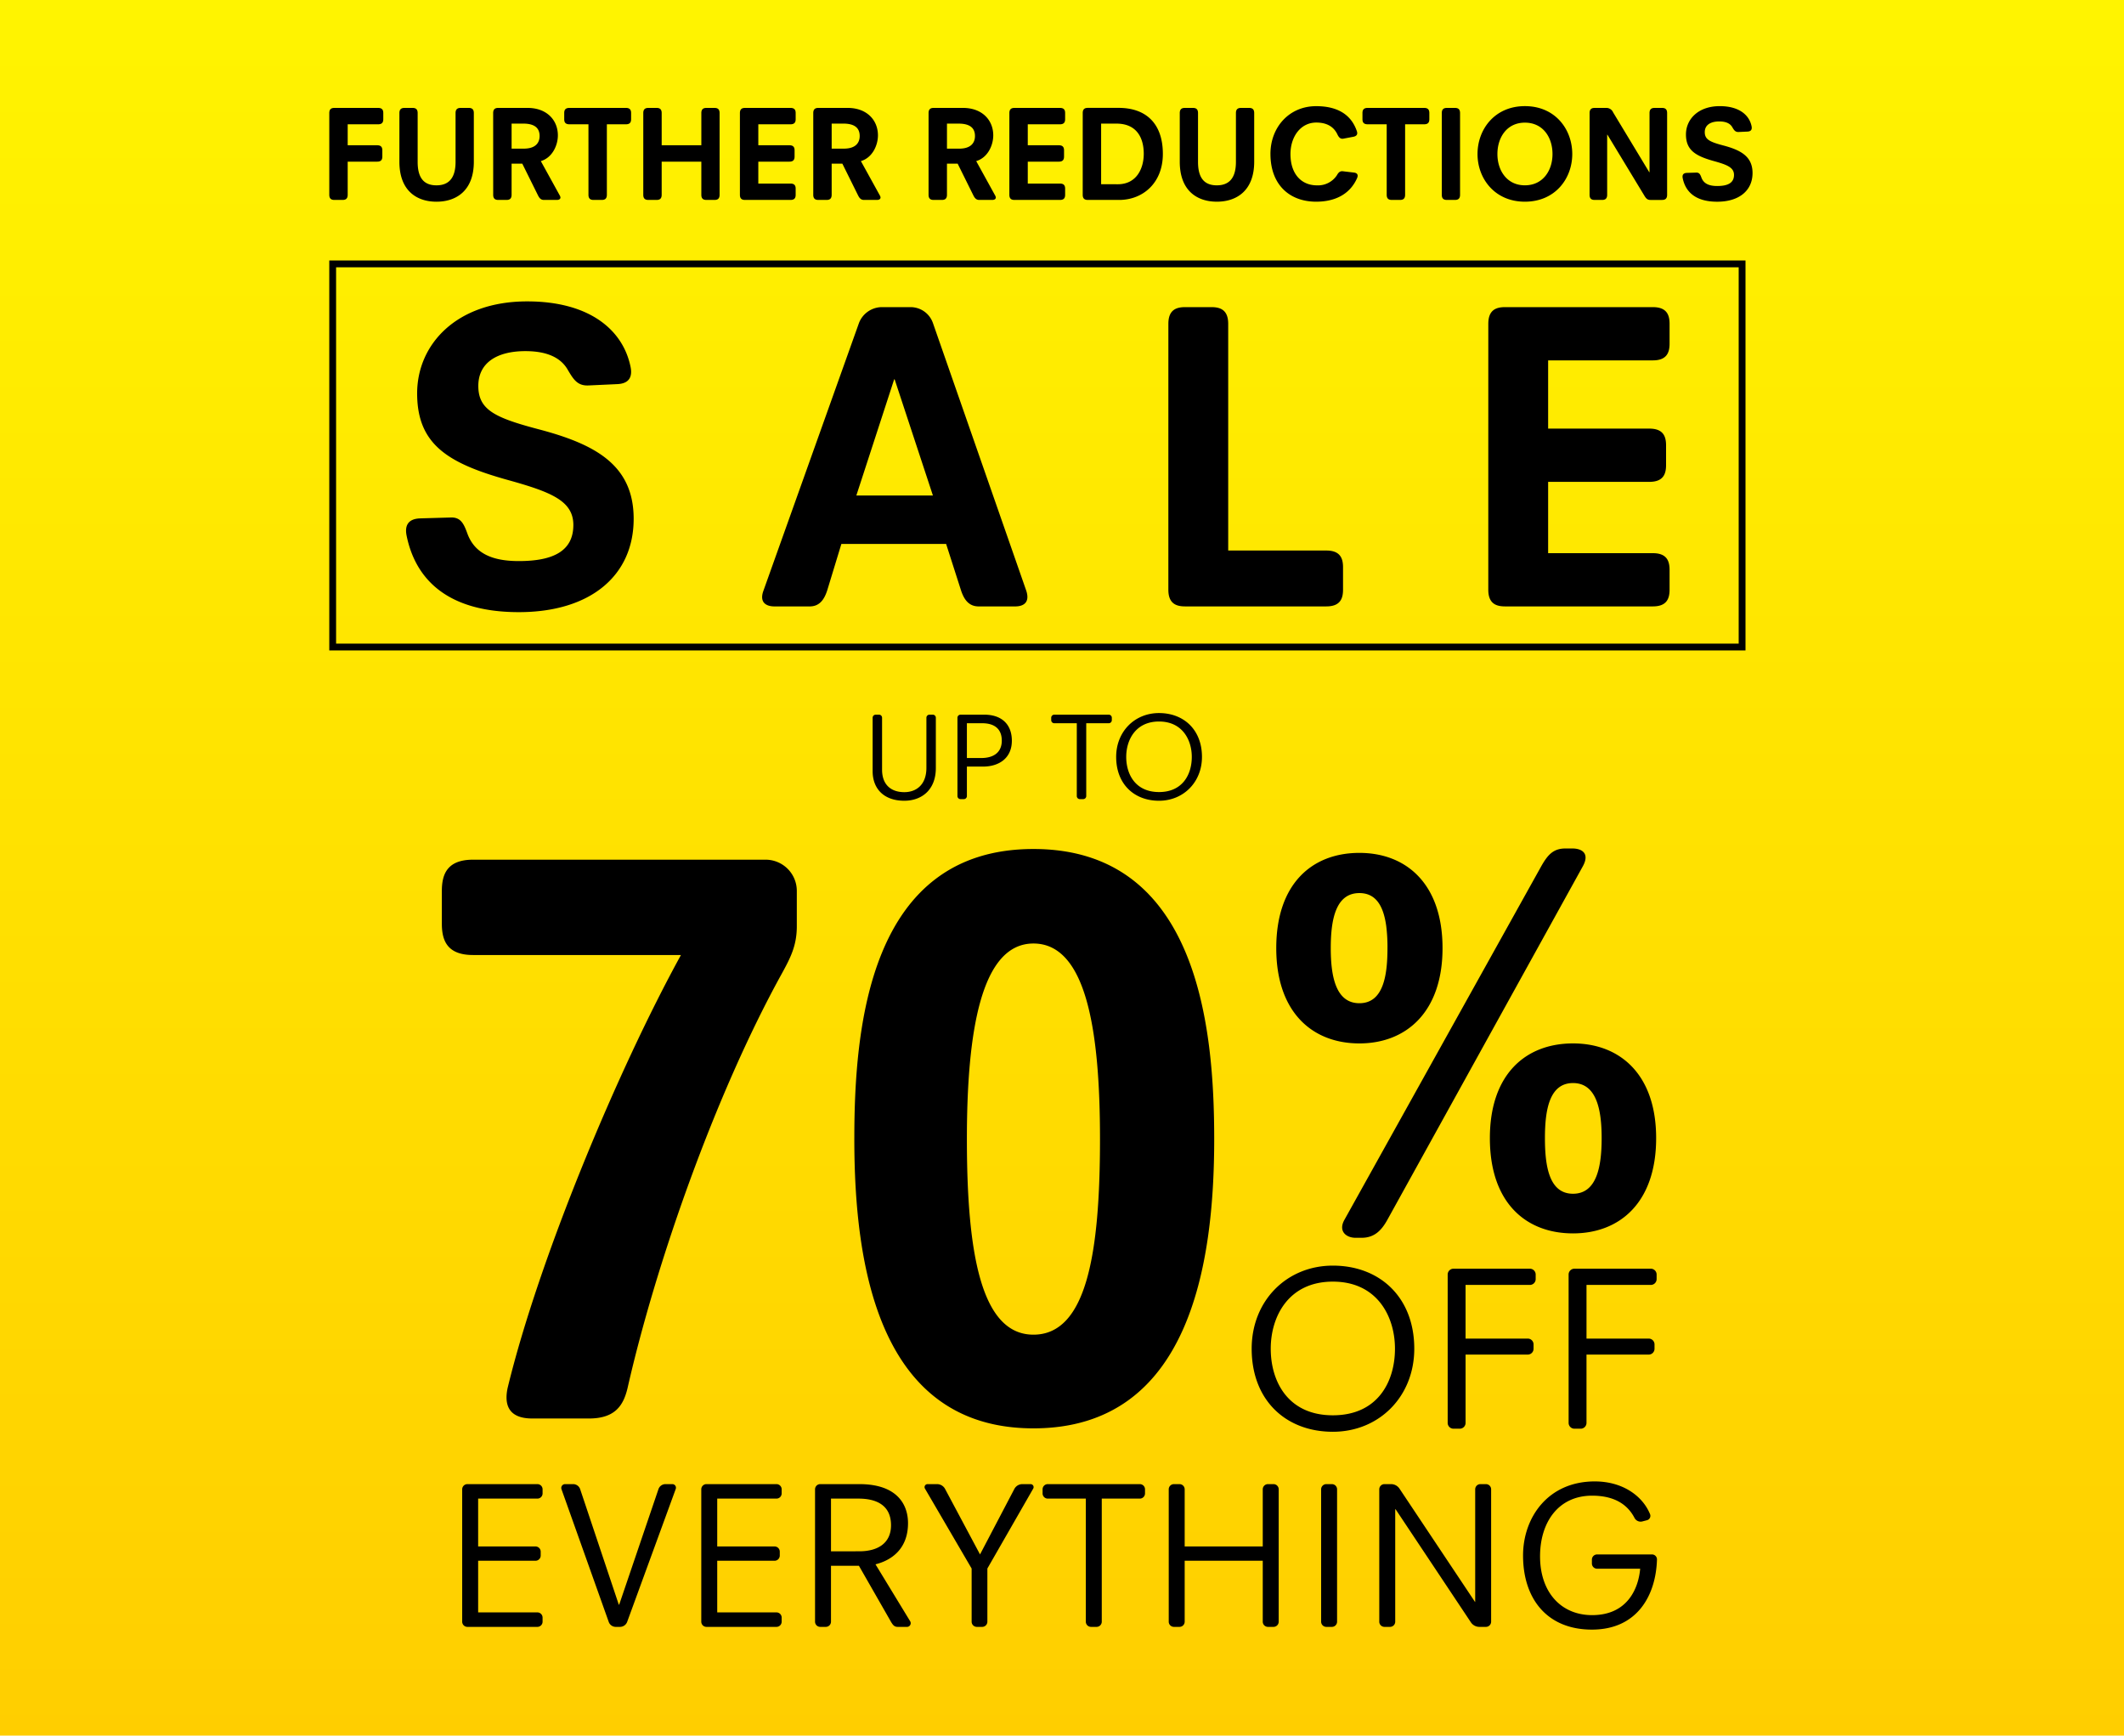 <svg xmlns="http://www.w3.org/2000/svg" xmlns:xlink="http://www.w3.org/1999/xlink" viewBox="0 0 623 509">
  <defs>
    <style>
      .cls-1 {
        clip-path: url(#clip-Category);
      }

      .cls-2 {
        fill: url(#linear-gradient);
      }

      .cls-3, .cls-5 {
        fill: none;
      }

      .cls-3 {
        stroke: #000;
        stroke-width: 2px;
      }

      .cls-4 {
        stroke: none;
      }

      .cls-6 {
        fill: #fff;
      }

      .cls-7 {
        filter: url(#Rectangle_722);
      }

      .cls-8 {
        filter: url(#Path_536);
      }
    </style>
    <linearGradient id="linear-gradient" x1="0.5" x2="0.5" y2="1" gradientUnits="objectBoundingBox">
      <stop offset="0" stop-color="#fff400"/>
      <stop offset="1" stop-color="#ffce00"/>
    </linearGradient>
    <filter id="Path_536" x="110.104" y="79.388" width="388.606" height="109.133" filterUnits="userSpaceOnUse">
      <feOffset dy="3" input="SourceAlpha"/>
      <feGaussianBlur stdDeviation="3" result="blur"/>
      <feFlood flood-opacity="0.161"/>
      <feComposite operator="in" in2="blur"/>
      <feComposite in="SourceGraphic"/>
    </filter>
    <filter id="Rectangle_722" x="87.58" y="67.39" width="433.402" height="132.364" filterUnits="userSpaceOnUse">
      <feOffset dy="3" input="SourceAlpha"/>
      <feGaussianBlur stdDeviation="3" result="blur-2"/>
      <feFlood flood-opacity="0.161"/>
      <feComposite operator="in" in2="blur-2"/>
      <feComposite in="SourceGraphic"/>
    </filter>
    <clipPath id="clip-Category">
      <rect width="623" height="509"/>
    </clipPath>
  </defs>
  <g id="Category" class="cls-1">
    <rect class="cls-6" width="623" height="509"/>
    <rect id="Rectangle_3" data-name="Rectangle 3" class="cls-2" width="623" height="509"/>
    <g class="cls-8" transform="matrix(1, 0, 0, 1, 0, 0)">
      <path id="Path_536-2" data-name="Path 536" d="M148.348,75.441c2.453,12.133,11.23,22.46,32.915,22.46,21.04,0,33.69-10.714,33.69-27.365,0-15.877-11.359-21.944-28.139-26.332-12.65-3.356-17.426-5.68-17.426-12.65,0-6.841,5.55-10.2,13.812-10.2,6.583,0,10.455,2.065,12.392,5.421,1.678,2.84,2.84,4.776,6.067,4.647l8.39-.387c3.872-.129,4.518-2.453,4-5.034-2.194-10.843-12-19.233-30.334-19.233-20.782,0-32.27,12.65-32.27,26.978,0,14.973,9.036,20.524,26.72,25.429,12.521,3.485,19.1,6.067,19.1,13.166,0,7.745-6.067,10.585-16.006,10.585-7.487,0-12.908-2.065-15.1-8.132-1.033-2.84-1.936-4.776-4.9-4.647l-8.906.258C148.477,70.535,147.832,72.859,148.348,75.441ZM253.032,91.576c-1.291,3.485.774,4.647,3.227,4.647h10.326c2.84,0,4.26-1.936,5.163-4.776l4.131-13.553H306.6l4.389,13.682c.9,2.711,2.324,4.647,5.163,4.647h10.714c2.453,0,4.389-1.162,3.227-4.647L302.727,13.1a6.953,6.953,0,0,0-6.454-4.647h-8.648a7.256,7.256,0,0,0-6.583,4.647Zm27.236-27.881,11.1-34.077h.129l11.23,34.077Zm91.518,27.623c0,4,2.194,4.9,4.9,4.9h41.435c4,0,4.9-2.194,4.9-4.9V84.734c0-2.711-.9-4.9-4.9-4.9H389.34V13.353c0-4-2.194-4.9-4.9-4.9h-7.75c-2.711,0-4.9.9-4.9,4.905Zm93.841,0c0,4,2.194,4.9,4.9,4.9H513.9c4,0,4.9-2.194,4.9-4.9V85.509c0-2.711-.9-4.9-4.9-4.9H483.181V59.693H512.87c4,0,4.9-2.194,4.9-4.9V48.979c0-2.711-.9-4.9-4.9-4.9H483.181V24.067H513.9c4,0,4.9-2.194,4.9-4.905V13.353c0-2.711-.9-4.9-4.9-4.9H470.531c-2.711,0-4.9.9-4.9,4.905Z" transform="translate(-29.09 78.62)"/>
    </g>
    <g class="cls-7" transform="matrix(1, 0, 0, 1, 0, 0)">
      <g id="Rectangle_722-2" data-name="Rectangle 722" class="cls-3" transform="translate(96.58 73.39)">
        <rect class="cls-4" width="415.402" height="114.364"/>
        <rect class="cls-5" x="1" y="1" width="413.402" height="112.364"/>
      </g>
    </g>
    <path id="Path_540" data-name="Path 540" d="M1.14,25.5c0,15.115,10.007,24.363,23.811,24.363,13.527,0,23.88-10.283,23.88-24.363,0-15.046-10.076-24.363-23.88-24.363C11.423,1.14,1.14,11.423,1.14,25.5Zm5.59,0c0-9.386,5.176-19.67,18.22-19.67S43.17,16.113,43.17,25.5c0,9.662-5.038,19.532-18.22,19.532C11.837,45.034,6.73,35.165,6.73,25.5Zm51.9,21.74a1.709,1.709,0,0,0,1.725,1.725h1.8a1.709,1.709,0,0,0,1.725-1.725V27.228H82.1A1.709,1.709,0,0,0,83.821,25.5V24.26A1.709,1.709,0,0,0,82.1,22.535H63.876V6.8H82.717a1.709,1.709,0,0,0,1.725-1.725V3.763a1.709,1.709,0,0,0-1.725-1.725H60.356A1.709,1.709,0,0,0,58.63,3.763Zm35.474,0a1.709,1.709,0,0,0,1.725,1.725h1.794a1.709,1.709,0,0,0,1.725-1.725V27.228h18.22A1.709,1.709,0,0,0,119.3,25.5V24.26a1.709,1.709,0,0,0-1.725-1.725H99.35V6.8h18.841a1.709,1.709,0,0,0,1.725-1.725V3.763a1.709,1.709,0,0,0-1.725-1.725H95.83A1.709,1.709,0,0,0,94.1,3.763Z" transform="translate(365.995 370.031)"/>
    <path id="Path_539" data-name="Path 539" d="M456.074,131.192c-1.938,3.391.484,5.329,3.23,5.329h1.776c3.714,0,5.814-2.1,7.59-5.329L526,27.517c2.1-3.876-.484-5.168-3.068-5.168h-2.1c-3.553,0-5.168,1.938-6.944,5.006Zm4.36-51.676c13.727,0,24.385-9.2,24.385-27.938,0-18.894-10.658-27.938-24.385-27.938-13.888,0-24.385,9.043-24.385,27.938,0,18.733,10.5,27.938,24.385,27.938Zm0-11.789c-6.944,0-8.4-7.913-8.4-16.149,0-8.4,1.453-16.149,8.4-16.149,5.014,0,7.081,4.041,7.86,9.573a48.655,48.655,0,0,1,.376,6.576c0,8.236-1.292,16.149-8.236,16.149Zm38.273,39.565c0,18.894,10.5,27.938,24.385,27.938,13.727,0,24.385-9.043,24.385-27.938,0-18.733-10.658-27.776-24.385-27.776-13.892,0-24.385,9.043-24.385,27.776Zm16.149,0c0-8.236,1.292-16.149,8.236-16.149s8.4,7.913,8.4,16.149c0,8.4-1.453,16.31-8.4,16.31s-8.236-7.913-8.236-16.31Z" transform="translate(-61.704 226.485)"/>
    <path id="Path_541" data-name="Path 541" d="M9.232,46.907a1.524,1.524,0,0,0,1.539,1.539h20.5a1.524,1.524,0,0,0,1.539-1.539v-1.17A1.524,1.524,0,0,0,31.274,44.2H13.912V29.052H30.72a1.524,1.524,0,0,0,1.539-1.539V26.4a1.524,1.524,0,0,0-1.539-1.539H13.912V10.828H31.274a1.524,1.524,0,0,0,1.539-1.539V8.119A1.524,1.524,0,0,0,31.274,6.58h-20.5A1.524,1.524,0,0,0,9.232,8.119Zm42.975.062a2.185,2.185,0,0,0,2.032,1.478h1.293a2.265,2.265,0,0,0,2.093-1.478L71.847,8.057a1.061,1.061,0,0,0-.985-1.478H68.83A2.185,2.185,0,0,0,66.8,8.057L55.285,41.92h-.123L43.834,8.057A2.185,2.185,0,0,0,41.8,6.579H39.4a1.119,1.119,0,0,0-1.047,1.478Zm27.152-.062A1.524,1.524,0,0,0,80.9,48.446h20.5a1.524,1.524,0,0,0,1.539-1.539v-1.17A1.524,1.524,0,0,0,101.4,44.2H84.038V29.052h16.808a1.524,1.524,0,0,0,1.539-1.539V26.4a1.524,1.524,0,0,0-1.539-1.539H84.038V10.828H101.4a1.524,1.524,0,0,0,1.539-1.539V8.119a1.524,1.524,0,0,0-1.539-1.54H80.9a1.524,1.524,0,0,0-1.539,1.539Zm33.37,0a1.524,1.524,0,0,0,1.539,1.539h1.6a1.524,1.524,0,0,0,1.539-1.539V30.529H125.6l9.481,16.562c.493.8.924,1.354,1.847,1.354h2.647a1.09,1.09,0,0,0,1.047-1.662L130.46,30.1c4.679-1.171,9.54-4.5,9.54-12.069,0-5.48-3.2-11.452-14.284-11.452H114.268a1.524,1.524,0,0,0-1.539,1.539Zm4.679-20.625V10.828h8.065c4.864,0,9.543,1.662,9.543,7.819,0,5.11-3.694,7.634-9.3,7.634Zm41.251,20.625a1.524,1.524,0,0,0,1.539,1.539h1.539a1.524,1.524,0,0,0,1.539-1.539V31.33L176.7,7.934a.881.881,0,0,0-.739-1.354H173.5a2.668,2.668,0,0,0-2.278,1.354L161.121,27.2,150.839,7.934a2.668,2.668,0,0,0-2.278-1.354h-2.832a.881.881,0,0,0-.739,1.354l13.668,23.4Zm33.493,0a1.524,1.524,0,0,0,1.539,1.539h1.6a1.524,1.524,0,0,0,1.539-1.539V10.828h11.144a1.524,1.524,0,0,0,1.539-1.539V8.119a1.524,1.524,0,0,0-1.539-1.539H181.008a1.524,1.524,0,0,0-1.539,1.539v1.17a1.524,1.524,0,0,0,1.539,1.539h11.144Zm24.319,0a1.524,1.524,0,0,0,1.539,1.539h1.6a1.524,1.524,0,0,0,1.539-1.539V29.052h22.9V46.907a1.524,1.524,0,0,0,1.539,1.539h1.6a1.524,1.524,0,0,0,1.539-1.539V8.119a1.524,1.524,0,0,0-1.539-1.539h-1.6a1.524,1.524,0,0,0-1.539,1.539V24.865h-22.9V8.119A1.524,1.524,0,0,0,219.61,6.58h-1.6a1.524,1.524,0,0,0-1.539,1.539Zm44.7,0a1.524,1.524,0,0,0,1.539,1.539h1.6a1.524,1.524,0,0,0,1.539-1.539V8.119A1.524,1.524,0,0,0,264.31,6.58h-1.6a1.524,1.524,0,0,0-1.539,1.539Zm17.054,0a1.524,1.524,0,0,0,1.539,1.539h1.6a1.524,1.524,0,0,0,1.539-1.539V13.968h.123l22.1,33.185a2.982,2.982,0,0,0,2.4,1.293h1.97a1.524,1.524,0,0,0,1.539-1.539V8.119a1.524,1.524,0,0,0-1.535-1.54h-1.6a1.524,1.524,0,0,0-1.539,1.539v33H306.3L284.134,7.872a2.982,2.982,0,0,0-2.4-1.293h-1.97a1.524,1.524,0,0,0-1.539,1.539ZM320.4,27.513c0,12.806,7.142,21.734,20.194,21.734,13.3,0,18.778-10.036,19.086-20.564A1.459,1.459,0,0,0,358.2,27.2H342.131a1.524,1.524,0,0,0-1.539,1.539v1.108a1.524,1.524,0,0,0,1.539,1.539h12.621C354.26,37.056,351.12,45,340.654,45c-9.051,0-15.269-6.649-15.269-17.239,0-9.974,5.356-17.793,15.269-17.793,7.265,0,10.713,3.2,12.437,6.526a2.025,2.025,0,0,0,2.216,1.047l1.416-.369a1.319,1.319,0,0,0,.924-1.785c-2.216-5.418-8.127-9.6-16.193-9.6C327.663,5.779,320.4,16.43,320.4,27.513Z" transform="translate(126.335 428.667)"/>
    <path id="Path_537" data-name="Path 537" d="M1.78,18.187c0,5.1,3.242,8.669,9.288,8.669,5.027,0,9.252-3.1,9.252-9.616V2.524a.9.9,0,0,0-.911-.911h-.947a.9.9,0,0,0-.911.911V17.2c0,5.063-3.06,7.139-6.484,7.139-3.788,0-6.52-2.076-6.52-6.593V2.524a.9.9,0,0,0-.911-.911H2.691a.9.9,0,0,0-.911.911Zm24.878,7.285a.9.9,0,0,0,.911.911h.947a.9.9,0,0,0,.911-.911V16.839h4.7c4.954,0,8.487-2.659,8.487-7.576,0-4.808-2.987-7.649-8.086-7.649H27.569a.9.9,0,0,0-.911.911Zm2.768-11.146V4.127h4.517c3.351,0,5.719,1.493,5.719,5.1,0,3.752-2.8,5.1-5.974,5.1ZM61.663,25.472a.9.9,0,0,0,.911.911h.947a.9.9,0,0,0,.911-.911V4.127h6.593a.9.9,0,0,0,.911-.911V2.524a.9.9,0,0,0-.911-.911H55.07a.9.9,0,0,0-.911.911v.692a.9.9,0,0,0,.911.911h6.593ZM73.21,14c0,7.977,5.282,12.858,12.567,12.858,7.139,0,12.6-5.427,12.6-12.858,0-7.941-5.318-12.858-12.6-12.858C78.637,1.14,73.21,6.567,73.21,14Zm2.95,0c0-4.954,2.732-10.381,9.616-10.381S95.393,9.044,95.393,14c0,5.1-2.659,10.308-9.616,10.308C78.856,24.306,76.16,19.1,76.16,14Z" transform="translate(254.177 207.977)"/>
    <path id="Path_548" data-name="Path 548" d="M-152.076,5.9c0,1.231.675,1.508,1.508,1.508h2.382c.834,0,1.508-.278,1.508-1.508V-3.821h8.654c1.231,0,1.508-.675,1.508-1.508V-7.116c0-.834-.278-1.508-1.508-1.508h-8.654v-6.153h8.932c1.231,0,1.508-.675,1.508-1.508v-1.786c0-.834-.278-1.508-1.508-1.508h-12.822c-.834,0-1.508.278-1.508,1.508Zm20.563-9.686c0,8.416,5,11.711,10.877,11.711s10.956-3.3,10.956-11.711V-18.072c0-1.231-.675-1.508-1.508-1.508h-2.342c-.834,0-1.508.278-1.508,1.508v14.33c0,4.486-1.786,6.868-5.6,6.868-3.851,0-5.518-2.382-5.518-6.868v-14.33c0-1.231-.675-1.508-1.508-1.508H-130c-.834,0-1.508.278-1.508,1.508ZM-104,5.9c0,1.231.675,1.508,1.508,1.508h2.382c.834,0,1.508-.278,1.508-1.508V-3.23h3.136l4.6,9.289c.4.794.834,1.35,1.747,1.35h3.771c.794,0,1.072-.357,1.072-.715a1.316,1.316,0,0,0-.2-.6L-90.029-3.98c3.454-1.032,5-4.724,5-7.542,0-4.446-3.215-8.059-8.892-8.059H-102.5c-.834,0-1.508.278-1.508,1.508Zm5.4-13.537v-7.344h3.414c3.811,0,4.8,1.707,4.8,3.652,0,1.747-.953,3.692-4.645,3.692ZM-76.056,5.9c0,1.231.675,1.508,1.508,1.508h2.382c.834,0,1.508-.278,1.508-1.508V-14.778h5.6c1.231,0,1.508-.675,1.508-1.508v-1.786c0-.834-.278-1.508-1.508-1.508h-16.6c-1.231,0-1.509.675-1.509,1.508v1.786c0,.834.278,1.508,1.509,1.508h5.6Zm16.077,0c0,1.231.675,1.508,1.508,1.508h2.382c.834,0,1.508-.278,1.508-1.508V-3.821H-42.95V5.9c0,1.231.675,1.508,1.509,1.508H-39.1c.834,0,1.508-.278,1.508-1.508V-18.072c0-1.231-.675-1.508-1.508-1.508h-2.34c-.834,0-1.509.278-1.509,1.508v9.448H-54.58v-9.448c0-1.231-.675-1.508-1.508-1.508H-58.47c-.834,0-1.508.278-1.508,1.508Zm28.344,0c0,1.231.675,1.508,1.508,1.508h13.338c1.231,0,1.508-.675,1.508-1.508V4.118c0-.834-.278-1.508-1.508-1.508h-9.448V-3.821h9.13c1.231,0,1.508-.675,1.508-1.508V-7.116c0-.834-.278-1.508-1.508-1.508h-9.13v-6.153h9.448c1.231,0,1.508-.675,1.508-1.508v-1.786c0-.834-.278-1.508-1.508-1.508H-30.126c-.834,0-1.508.278-1.508,1.508Zm21.516,0c0,1.231.675,1.508,1.508,1.508h2.382c.834,0,1.508-.278,1.508-1.508V-3.23h3.136l4.6,9.289c.4.794.834,1.35,1.747,1.35H8.539c.794,0,1.072-.357,1.072-.715a1.316,1.316,0,0,0-.2-.6L3.854-3.98c3.454-1.032,5-4.724,5-7.542,0-4.446-3.215-8.059-8.892-8.059H-8.61c-.834,0-1.508.278-1.508,1.508Zm5.4-13.537v-7.344H-1.3c3.811,0,4.8,1.707,4.8,3.652,0,1.747-.953,3.692-4.645,3.692ZM23.7,5.9c0,1.231.675,1.508,1.508,1.508H27.59c.834,0,1.508-.278,1.508-1.508V-3.23h3.136l4.6,9.289c.4.794.834,1.35,1.747,1.35h3.771c.794,0,1.072-.357,1.072-.715a1.316,1.316,0,0,0-.2-.6L37.676-3.98c3.454-1.032,5-4.724,5-7.542,0-4.446-3.215-8.059-8.892-8.059H25.211c-.834,0-1.508.278-1.508,1.508ZM29.1-7.632v-7.344h3.414c3.811,0,4.8,1.707,4.8,3.652,0,1.747-.953,3.692-4.645,3.692ZM47.4,5.9c0,1.231.675,1.508,1.508,1.508H62.249c1.231,0,1.508-.675,1.508-1.508V4.118c0-.834-.278-1.508-1.508-1.508H52.8V-3.821h9.13c1.231,0,1.508-.675,1.508-1.508V-7.116c0-.834-.278-1.508-1.508-1.508H52.8v-6.153h9.448c1.231,0,1.508-.675,1.508-1.508v-1.786c0-.834-.278-1.508-1.508-1.508H48.911c-.834,0-1.508.278-1.508,1.508Zm21.516,0c0,1.231.675,1.508,1.508,1.508H79.6c6.868,0,12.822-4.883,12.822-13.5,0-8.733-4.764-13.5-12.981-13.5H70.427c-.834,0-1.508.278-1.508,1.508Zm5.4-3.1V-14.976H78.8c6.074,0,8.019,4.327,8.019,8.852,0,4.248-2.064,8.932-7.622,8.932ZM97.38-3.79c0,8.416,5,11.711,10.877,11.711s10.956-3.3,10.956-11.711V-18.072c0-1.231-.675-1.508-1.508-1.508h-2.342c-.834,0-1.508.278-1.508,1.508v14.33c0,4.486-1.786,6.868-5.6,6.868-3.851,0-5.518-2.382-5.518-6.868v-14.33c0-1.231-.675-1.508-1.508-1.508h-2.34c-.834,0-1.508.278-1.508,1.508Zm26.6-2.3c0,9.051,5.6,14.013,13.418,14.013,5.359,0,9.845-2.064,11.989-6.907.318-.715.278-1.469-.873-1.628L145.256-1c-.913-.119-1.35.4-1.826,1.231a6.63,6.63,0,0,1-5.8,2.9c-4.684,0-7.781-3.454-7.781-9.17,0-5.042,2.938-9.249,7.582-9.249,2.818,0,5.042,1.032,6.193,3.493.4.834.873,1.389,1.747,1.231l2.938-.556c1.191-.238,1.27-.953.992-1.707-1.826-5.28-6.312-7.265-11.909-7.265-7.936-.008-13.414,6.192-13.414,14.008Zm34.1,11.99c0,1.231.675,1.508,1.508,1.508h2.382c.834,0,1.508-.278,1.508-1.508V-14.778h5.6c1.231,0,1.508-.675,1.508-1.508v-1.786c0-.834-.278-1.508-1.508-1.508h-16.6c-1.231,0-1.508.675-1.508,1.508v1.786c0,.834.278,1.508,1.508,1.508h5.6Zm16.157,0c0,1.231.675,1.508,1.508,1.508h2.342c.834,0,1.509-.278,1.509-1.508V-18.072c0-1.231-.675-1.508-1.509-1.508h-2.342c-.834,0-1.508.278-1.508,1.508Zm10.48-11.949c0,7.185,5.042,13.973,13.894,13.973,8.892,0,13.894-6.788,13.894-13.973,0-7.265-5-14.053-13.894-14.053-8.853,0-13.894,6.793-13.894,14.058Zm5.835,0c0-4.883,2.779-9.21,8.059-9.21,5.319,0,8.1,4.327,8.1,9.21,0,4.8-2.779,9.17-8.1,9.17-5.28.005-8.059-4.362-8.059-9.165ZM217.584,5.9c0,1.231.675,1.508,1.508,1.508h2.144c.834,0,1.508-.278,1.508-1.508V-11.721h.079L233.622,6.1c.476.794.873,1.31,1.786,1.31h3.414c.834,0,1.508-.278,1.508-1.508V-18.072c0-1.231-.675-1.508-1.508-1.508h-2.144c-.834,0-1.508.278-1.508,1.508V-.725h-.079l-10.6-17.546a2.144,2.144,0,0,0-1.9-1.31h-3.493c-.834,0-1.508.278-1.508,1.508ZM244.9,1.022c.754,3.732,3.454,6.907,10.123,6.907,6.471,0,10.361-3.3,10.361-8.416,0-4.883-3.493-6.749-8.654-8.1-3.89-1.032-5.359-1.747-5.359-3.89,0-2.1,1.707-3.136,4.248-3.136,2.025,0,3.215.635,3.811,1.667.516.873.873,1.469,1.866,1.429l2.58-.119c1.191-.04,1.389-.754,1.231-1.548-.675-3.335-3.692-5.915-9.329-5.915-6.391,0-9.924,3.89-9.924,8.3,0,4.6,2.779,6.312,8.217,7.82,3.851,1.072,5.875,1.866,5.875,4.049,0,2.382-1.866,3.255-4.922,3.255-2.3,0-3.97-.635-4.645-2.5-.318-.873-.6-1.469-1.509-1.429l-2.739.079C244.935-.487,244.737.228,244.9,1.022Z" transform="translate(248.661 51.227)"/>
    <path id="Path_7" data-name="Path 7" d="M29.884-8.917C28.92-4.338,29.884,0,37.114,0H53.743C61.455,0,63.865-3.856,65.07-8.917c8.194-36.15,25.546-85.8,45.067-121.223,2.651-4.82,4.579-8.435,4.579-14.219v-10.363a9.154,9.154,0,0,0-9.158-9.158h-85.8c-7.471,0-9.158,4.1-9.158,9.158v9.64c0,5.061,1.687,9.158,9.158,9.158H80.735C62.178-102.184,39.042-46.754,29.884-8.917ZM184.124,2.892c45.79,0,53.02-47.959,53.02-84.832,0-32.294-4.579-85.073-53.02-85.073s-52.538,52.779-52.538,85.073C131.586-45.067,138.575,2.892,184.124,2.892Zm0-27.474c-15.424,0-19.521-24.1-19.521-57.358,0-31.33,4.1-57.358,19.521-57.358,15.665,0,19.521,26.028,19.521,57.358C203.645-48.682,199.789-24.582,184.124-24.582Z" transform="translate(119 416)"/>
  </g>
</svg>

